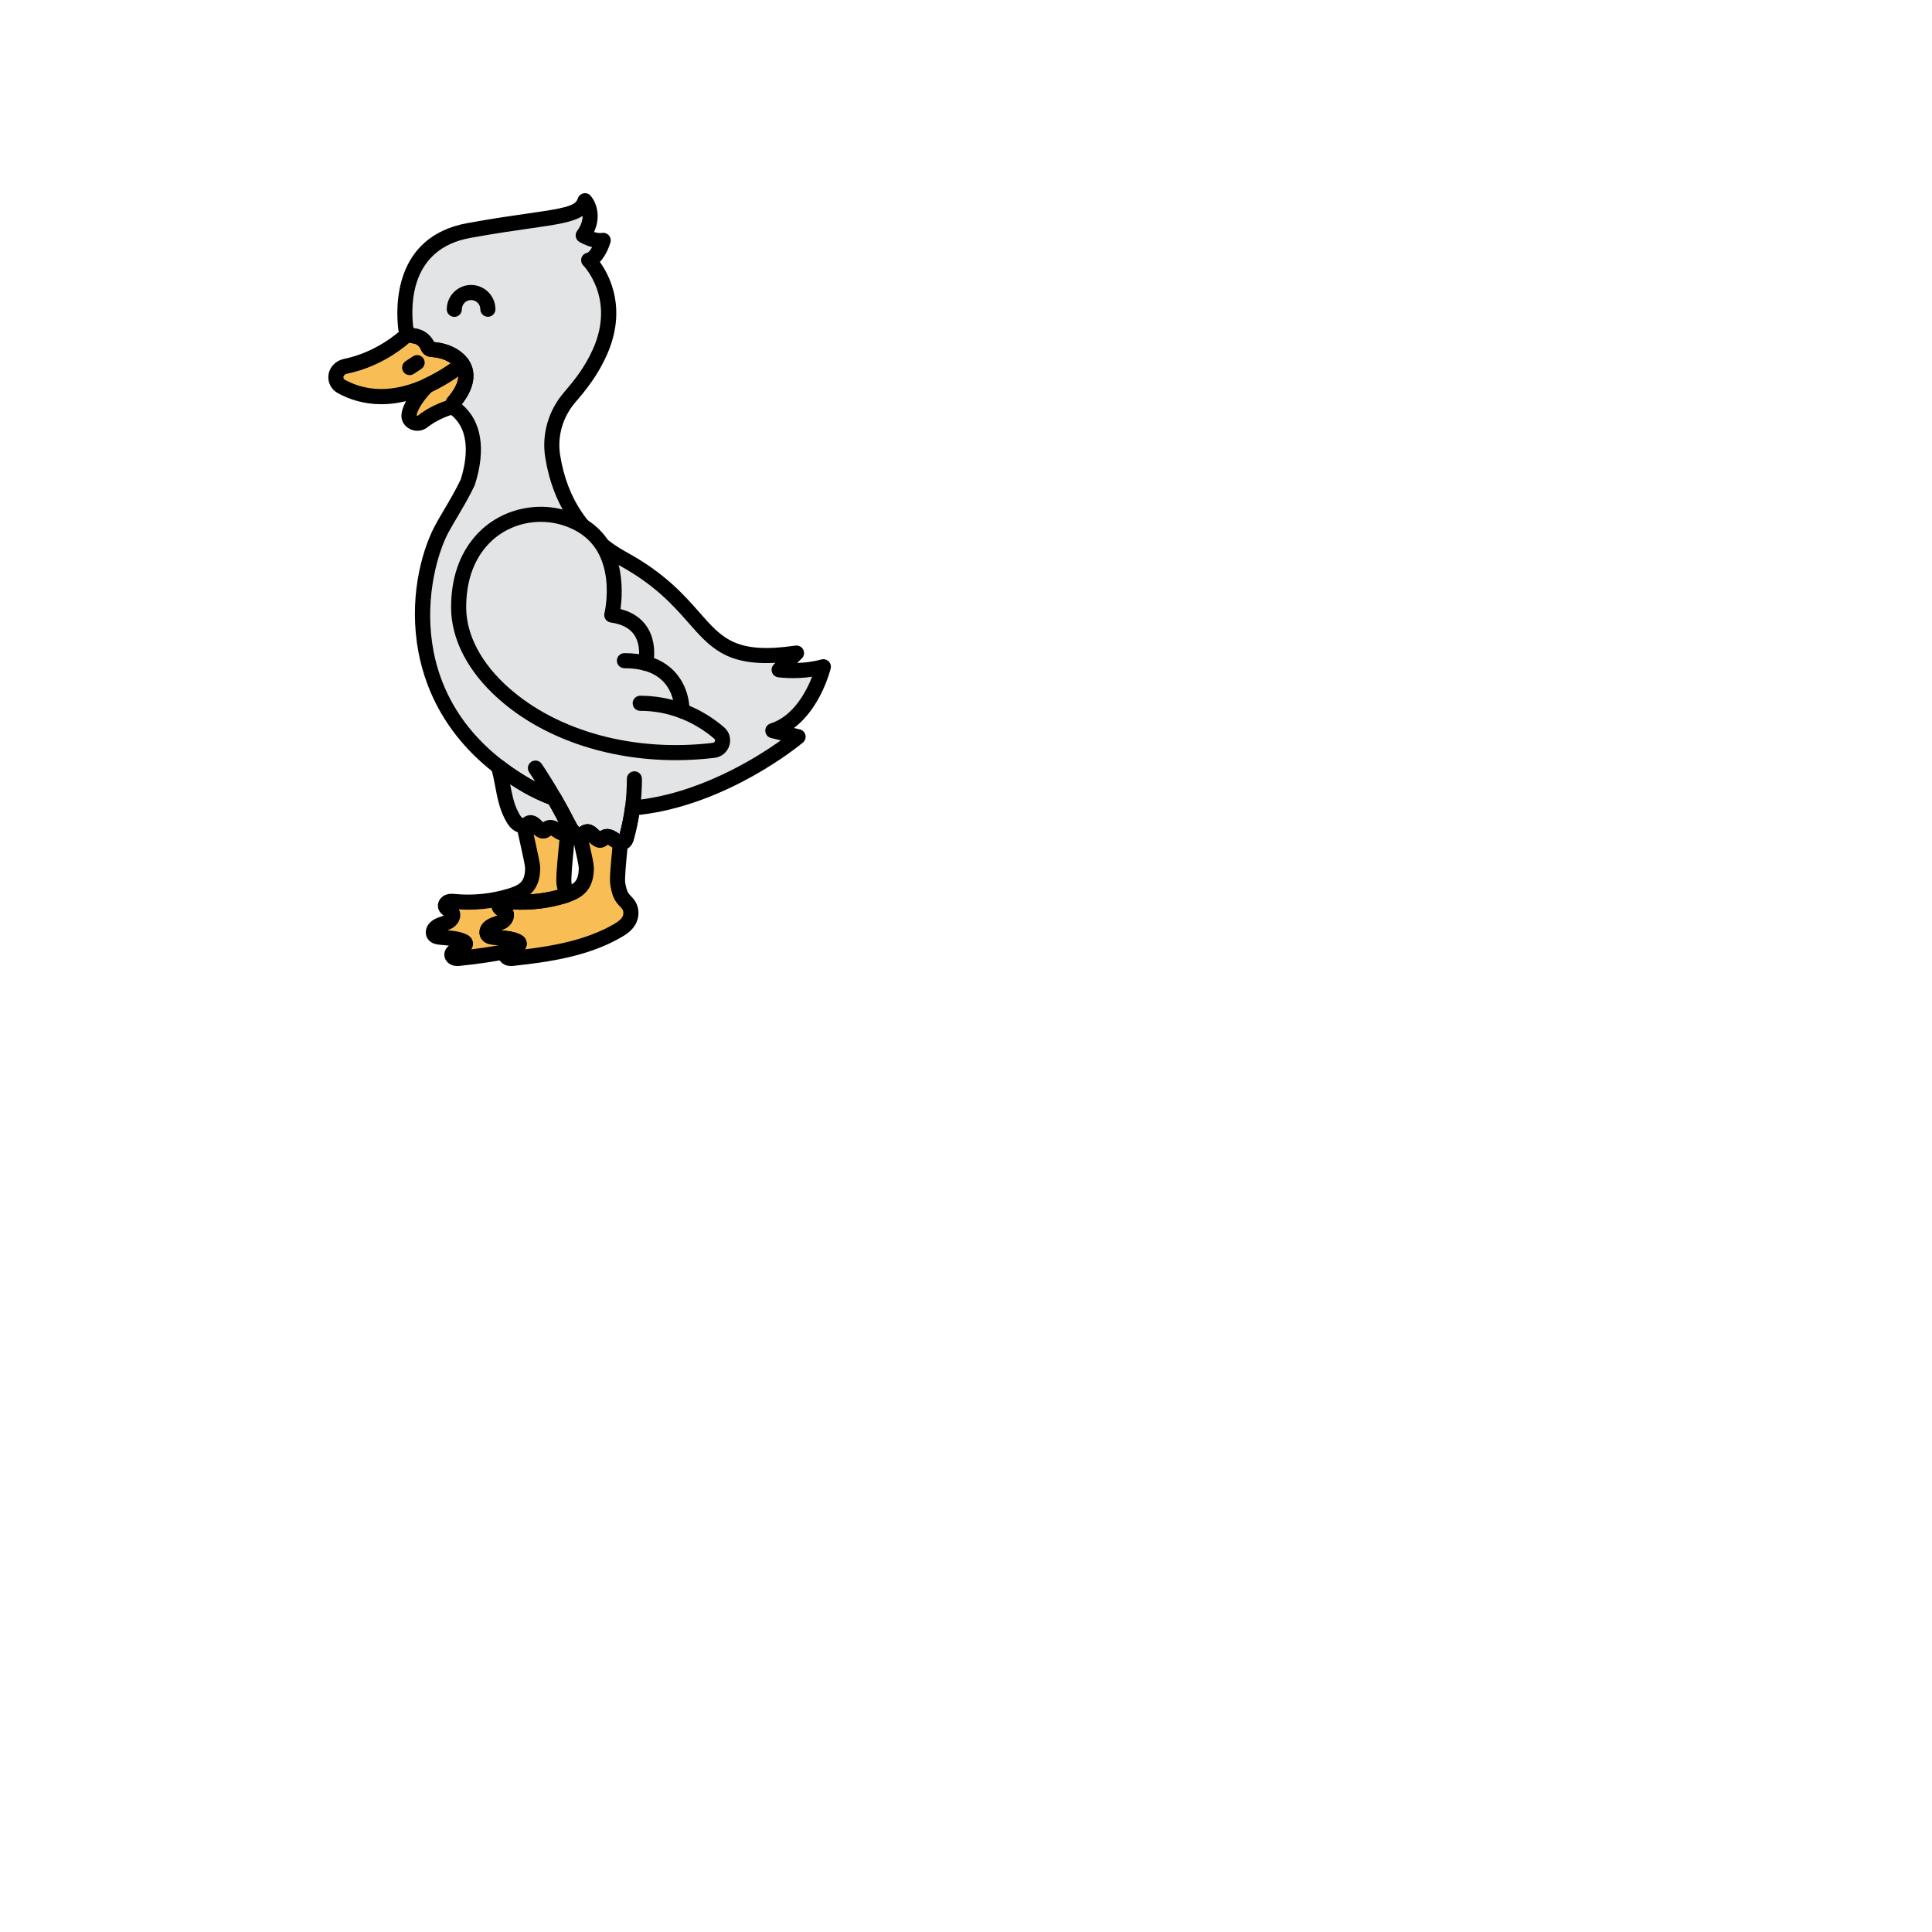 <svg enable-background="new 0 0 512 512" height="100" viewBox="-64 -64 640 640" width="100" xmlns="http://www.w3.org/2000/svg"><path d="m192.007 178.044c12.552-4.032 16.736-21.169 16.736-21.169-7.322 2.016-14.644 1.008-14.644 1.008l5.753-5.544c-34.518 5.04-26.15-14.113-57.529-31.249-15.595-8.517-21.37-22.255-23.236-33.925-1.117-6.987.94-14.096 5.622-19.539 3.394-3.944 7.049-8.453 9.928-14.819 8.414-18.598-3.633-30.621-3.633-30.621 3.009-.549 4.811-6.565 4.811-6.565-3.009.549-6.622-1.637-6.622-1.637 4.81-6.564.593-11.484.593-11.484-1.801 6.016-11.433 4.928-38.516 9.866-22.155 4.039-21.741 24.898-20.857 32.355.156 1.317 1.282 2.386 2.728 2.553 2.869.332 4.144 2.457 4.64 3.655.2.483.674.801 1.241.831 8.615.461 16.242 7.075 7.232 17.534-.511.593-.356 1.401.289 1.875 8.578 6.301 6.544 17.898 4.396 24.612-2.573 5.527-6.887 12.121-8.761 15.733-9.414 18.145-13.598 60.482 28.242 84.675 3.023 1.748 6.078 3.149 9.146 4.263 1.576 2.737 3.094 5.514 4.531 8.34.529 1.041 1.068 2.114 1.909 2.876s2.07 1.149 3.055.626c.398-.212.737-.558 1.165-.685 1.89-.559 3.208 3.342 5.022 2.541.403-.178.695-.569 1.079-.794 1.062-.621 2.32.197 3.335.905 1.015.707 2.474 1.283 3.316.346.305-.339.445-.809.571-1.263.882-3.168 1.541-6.408 1.977-9.682 29.725-2.553 54.85-23.602 54.85-23.602z" fill="#e3e4e5"/><g fill="#f9bd55"><path d="m88.291 55.568c-3.127-3.122-7.385-3.707-9.269-3.808-.567-.03-1.04-.348-1.241-.831-.496-1.197-1.771-3.323-4.64-3.655-.715-.083-1.348-.388-1.828-.832-2.265 2.145-9.872 8.659-20.879 10.909-3.508.717-4.365 5.035-1.279 6.713 7.634 4.149 21.208 6.78 40.022-7.425-.253-.364-.537-.723-.886-1.071z"/><path d="m86.254 69.294c1.994-2.314 6.123-8.042 2.923-12.656-4.125 3.114-7.981 5.379-11.595 7.037-3.694 3.699-5.833 7.405-6.093 9.825-.238 2.219 2.718 3.542 4.574 2.084 3.34-2.624 7.048-4.1 10.043-4.948-.22-.432-.203-.935.148-1.342z"/><path d="m142.289 233.537c-.972-1.305-1.306-2.939-1.615-4.518-.376-1.921.333-8.314.859-13.954-.643-.086-1.323-.421-1.874-.805-1.015-.707-2.273-1.526-3.335-.905-.384.224-.675.615-1.079.794-1.814.802-3.132-3.1-5.022-2.541-.427.126-.767.473-1.165.685-.326.173-.679.239-1.036.232.969 4.455 2.188 9.61 2.203 10.899.025 2.184-.353 4.486-1.771 6.189-1.368 1.643-3.499 2.495-5.581 3.137-5.936 1.831-12.262 2.479-18.465 1.893-.658-.063-1.341-.136-1.967.069-.627.205-1.178.782-1.099 1.415.127 1.021 1.583 1.304 2.162 2.169.593.886.051 2.125-.818 2.766s-1.975.88-2.991 1.273-2.044 1.056-2.306 2.08c-.101.392-.072.827.147 1.172.378.596 1.181.769 1.9.856 2.649.321 5.438.238 7.835 1.37.258.122.524.273.646.523.358.739-.726 1.299-1.525 1.568-.77.259-1.494.642-2.134 1.129-.39.297-.775.684-.796 1.163-.025.545.454 1.016.991 1.189.537.172 1.121.114 1.684.052 11.873-1.294 24.045-3.138 34.301-9.045 1.418-.817 2.832-1.747 3.71-3.095 1.074-1.649 1.168-3.898.069-5.531-.546-.811-1.341-1.442-1.928-2.229z"/><path d="m104.259 251.035c.64-.487 1.364-.87 2.134-1.129.799-.268 1.883-.828 1.525-1.568-.121-.251-.388-.401-.646-.523-2.397-1.132-5.186-1.049-7.835-1.37-.719-.087-1.523-.261-1.9-.856-.219-.345-.248-.78-.147-1.172.262-1.024 1.291-1.687 2.306-2.08s2.122-.632 2.991-1.273 1.412-1.88.818-2.766c-.579-.865-2.035-1.148-2.162-2.169-.079-.633.472-1.21 1.099-1.415.626-.205 1.309-.132 1.967-.069 6.203.586 12.529-.063 18.465-1.893.327-.101.654-.21.981-.323-.495-1.065-.737-2.252-.964-3.409-.455-2.324.678-11.192 1.154-17.353-.853.796-2.237.251-3.214-.43-1.015-.707-2.273-1.526-3.335-.905-.384.224-.675.616-1.079.794-1.814.802-3.132-3.1-5.022-2.541-.427.126-.767.473-1.165.685-.201.107-.414.167-.63.203.948 4.78 2.825 12.351 2.844 13.953.025 2.184-.353 4.486-1.771 6.189-1.368 1.643-3.499 2.495-5.581 3.137-5.936 1.831-12.262 2.479-18.465 1.893-.658-.063-1.341-.136-1.967.069-.627.205-1.178.782-1.099 1.415.127 1.021 1.583 1.304 2.162 2.169.593.886.051 2.125-.818 2.766s-1.975.88-2.991 1.273-2.044 1.056-2.306 2.08c-.101.392-.072.827.147 1.172.378.596 1.181.769 1.9.856 2.649.321 5.438.238 7.835 1.37.258.122.524.273.646.523.358.739-.726 1.299-1.525 1.568-.77.259-1.494.642-2.134 1.129-.39.297-.775.684-.796 1.163-.025.545.454 1.016.991 1.189.537.172 1.121.114 1.684.052 5.296-.577 10.65-1.266 15.868-2.374.012-.01.023-.021.035-.03z"/></g><path d="m62.308 69.9c-5.824 0-10.621-1.615-14.347-3.641-2.277-1.237-3.509-3.644-3.139-6.13.392-2.621 2.397-4.673 5.11-5.228 10.424-2.132 17.685-8.404 19.662-10.275.957-.905 2.453-.913 3.418-.019.106.099.255.164.417.183 2.78.322 5.062 1.955 6.357 4.518 2.617.228 6.916 1.143 10.27 4.489.419.418.803.881 1.174 1.415.766 1.103.523 2.612-.547 3.421-11.179 8.441-20.674 11.267-28.375 11.267zm9.354-20.408c-3.589 3.092-10.817 8.282-20.728 10.309-.767.156-1.104.653-1.167 1.066-.062.42.133.757.58 1 7.032 3.82 18.704 5.811 34.985-5.527-2.388-1.677-5.213-2.017-6.444-2.083-1.536-.082-2.846-.99-3.417-2.371-.527-1.271-1.407-1.988-2.617-2.128-.411-.048-.809-.137-1.192-.266z"/><path d="m74.264 78.702c-.922 0-1.854-.232-2.703-.704-1.787-.99-2.768-2.816-2.558-4.765.339-3.161 2.885-7.395 6.811-11.325.21-.211.456-.382.727-.506 3.682-1.688 7.427-3.963 11.131-6.759.543-.411 1.229-.578 1.901-.474.672.107 1.271.484 1.658 1.044 2.871 4.138 1.904 9.645-2.637 15.182.041.419-.024.846-.197 1.241-.299.685-.89 1.2-1.608 1.404-3.575 1.014-6.663 2.531-9.181 4.51-.973.763-2.151 1.152-3.344 1.152zm-.272-5.072c.124.063.359.121.526-.012 2.608-2.05 5.689-3.679 9.178-4.853.15-.393.372-.766.663-1.104 1.174-1.362 3.378-4.271 3.486-6.986-2.928 2.003-5.876 3.704-8.802 5.076-3.173 3.262-4.806 6.253-5.051 7.879zm12.262-4.336h.01z"/><path d="m105.281 256c-.487 0-1.032-.054-1.593-.234-1.675-.535-2.796-2.049-2.723-3.681.048-1.073.565-2.03 1.539-2.848-.415-.041-.838-.076-1.266-.111-.704-.058-1.407-.115-2.102-.2-.723-.087-2.646-.319-3.711-1.999-.571-.899-.737-2.042-.458-3.133.3-1.168 1.207-2.774 3.825-3.789.316-.122.64-.231.962-.341.371-.125.729-.245 1.021-.376-.728-.505-1.728-1.355-1.913-2.851-.222-1.771.957-3.496 2.802-4.1 1.104-.361 2.154-.262 2.922-.188 5.91.558 11.958-.063 17.551-1.788 1.624-.501 3.416-1.171 4.396-2.348.814-.979 1.216-2.513 1.192-4.562-.021-.804-.873-4.643-1.495-7.446-.219-.985-.44-1.984-.651-2.95-.162-.747.026-1.527.512-2.118.466-.566 1.155-.899 1.885-.913.028-.02.058-.041.087-.062.317-.223.796-.559 1.454-.753 2.362-.697 4.072 1.034 4.989 1.967.068.07.147.15.229.231.099-.07.206-.142.322-.21 2.498-1.458 4.973.273 6.031 1.011.354.247.662.362.771.377 1.332.176 2.287 1.373 2.162 2.711l-.237 2.486c-.384 3.996-.91 9.469-.658 10.754.253 1.295.515 2.632 1.165 3.505.179.239.433.505.7.786.414.435.884.927 1.299 1.543 1.626 2.418 1.606 5.75-.049 8.291-1.166 1.79-2.88 2.931-4.558 3.897-10.904 6.28-23.927 8.126-35.277 9.363-.308.037-.694.079-1.125.079zm-3.264-11.826c2.009.167 4.244.397 6.323 1.38.36.171 1.31.62 1.83 1.698.4.828.426 1.748.071 2.59-.097.229-.218.445-.364.65 9.814-1.205 20.47-3.171 29.313-8.265 1.139-.655 2.272-1.387 2.863-2.293.557-.855.595-2.021.09-2.771-.178-.264-.465-.564-.769-.884-.343-.358-.73-.766-1.09-1.248-1.331-1.785-1.737-3.862-2.063-5.532-.374-1.902-.021-5.873.588-12.193l.057-.592c-.237-.136-.451-.273-.636-.402-.165-.115-.583-.406-.896-.57-.259.219-.613.489-1.081.696-2.37 1.044-4.199-.632-5.159-1.6.006.028.013.057.019.085 1.021 4.601 1.601 7.262 1.614 8.474.036 3.271-.754 5.9-2.351 7.817-1.817 2.183-4.439 3.209-6.765 3.926-5.699 1.758-11.822 2.485-17.816 2.119 1.111 2.082.1 4.544-1.624 5.816-.711.526-1.454.846-2.154 1.099z"/><path d="m87.499 256c-.487 0-1.032-.054-1.593-.234-1.675-.536-2.796-2.05-2.723-3.681.048-1.072.565-2.029 1.539-2.848-.415-.041-.837-.075-1.266-.11-.704-.059-1.407-.116-2.102-.201-.723-.087-2.646-.319-3.711-1.999-.57-.899-.737-2.041-.457-3.133.299-1.166 1.204-2.772 3.823-3.789.318-.123.641-.232.963-.341.371-.125.729-.245 1.021-.376-.727-.505-1.726-1.354-1.913-2.849-.222-1.772.957-3.497 2.801-4.102 1.104-.362 2.155-.262 2.924-.188 5.907.558 11.957-.063 17.55-1.788 1.625-.501 3.417-1.171 4.397-2.348.814-.979 1.216-2.513 1.191-4.561-.021-.808-.877-4.665-1.503-7.482-.462-2.08-.939-4.231-1.293-6.014-.132-.665.012-1.355.398-1.912.373-.537.94-.906 1.581-1.029.033-.023.069-.05.105-.075.317-.224.797-.561 1.456-.755 2.364-.695 4.072 1.035 4.989 1.968.069.069.148.15.229.23.101-.071.21-.144.329-.213 2.48-1.452 4.962.275 6.022 1.013.224.156.412.253.548.31.703-.402 1.569-.442 2.322-.081.929.447 1.488 1.418 1.408 2.445-.14 1.815-.337 3.864-.534 5.912-.384 4.001-.911 9.481-.659 10.769.223 1.138.422 2.068.778 2.835.298.642.311 1.379.034 2.03-.276.65-.815 1.154-1.483 1.386-.354.123-.709.241-1.062.35-5.699 1.758-11.822 2.485-17.816 2.119 1.111 2.082.1 4.544-1.624 5.816-.712.525-1.455.846-2.155 1.099 2.009.167 4.244.397 6.323 1.38.36.171 1.31.62 1.83 1.698.4.828.426 1.748.071 2.59-.46 1.091-1.488 1.91-3.056 2.435-.498.167-.964.411-1.382.725-.307.247-.678.428-1.062.509-5.609 1.191-11.295 1.889-16.116 2.414-.306.034-.691.076-1.122.076zm16.76-4.965h.01zm-20.025-6.861c2.009.167 4.244.397 6.324 1.38.36.171 1.31.62 1.83 1.698.399.827.426 1.748.071 2.589-.097.229-.218.445-.363.65 2.901-.357 5.988-.795 9.079-1.37-.683-.056-1.365-.113-2.038-.195-.723-.087-2.646-.319-3.711-1.999-.571-.899-.737-2.042-.458-3.133.3-1.168 1.207-2.774 3.825-3.789.316-.122.64-.231.962-.341.371-.125.729-.245 1.021-.376-.678-.471-1.592-1.24-1.864-2.552-3.6.565-7.273.744-10.899.522 1.111 2.083.101 4.544-1.623 5.816-.712.527-1.455.847-2.156 1.1zm28.513-31.898c.188.859.384 1.741.576 2.611 1.026 4.62 1.607 7.293 1.622 8.508.038 3.271-.753 5.9-2.35 7.818-.321.386-.667.735-1.032 1.054 3.101-.186 6.176-.686 9.141-1.49-.103-.449-.188-.88-.265-1.277-.373-1.905-.02-5.88.589-12.208.098-1.017.195-2.034.286-3.022-.633-.212-1.276-.539-1.912-.982-.165-.114-.583-.406-.896-.57-.257.218-.609.488-1.075.695-2.028.891-3.654-.197-4.684-1.137z"/><path d="m124.096 208.792c-1.436-2.826-2.955-5.603-4.531-8.34-3.068-1.114-6.123-2.515-9.146-4.263-3.399-1.966-6.49-4.053-9.304-6.235 1.571 5.142 1.739 11.066 4.152 15.814.529 1.041 1.068 2.114 1.909 2.876s2.07 1.149 3.055.626c.398-.212.737-.558 1.165-.685 1.89-.559 3.208 3.342 5.022 2.541.403-.178.695-.569 1.079-.794 1.062-.621 2.32.197 3.335.905 1.015.707 2.474 1.283 3.316.346.305-.339.445-.809.571-1.263.023-.082.042-.166.064-.248-.242-.418-.468-.85-.687-1.28z" fill="#e3e4e5"/><path d="m71.704 60.265c-.811 0-1.606-.394-2.087-1.121-.762-1.152-.445-2.703.706-3.464l2.481-1.641c1.151-.764 2.703-.447 3.464.706.762 1.152.445 2.703-.706 3.464l-2.481 1.641c-.425.281-.903.415-1.377.415z"/><path d="m141.849 217.586c-1.144 0-2.396-.424-3.617-1.273-.166-.116-.584-.407-.896-.571-.259.219-.613.489-1.081.696-2.5 1.103-4.398-.826-5.312-1.754-.11-.112-.246-.25-.377-.377-.108.069-.22.135-.332.194-1.849.982-4.166.597-5.907-.98-1.173-1.063-1.846-2.391-2.439-3.561-3.189-6.274-6.747-12.363-10.595-18.134-.766-1.148-.455-2.701.693-3.467 1.148-.765 2.702-.455 3.467.693 3.956 5.934 7.614 12.193 10.873 18.605.457.9.87 1.714 1.359 2.158.115.104.233.166.312.196.022-.017.045-.033.067-.049.316-.222.794-.558 1.449-.752 2.367-.7 4.077 1.033 4.993 1.966.069.07.148.15.229.231.099-.07.206-.142.322-.21 2.498-1.458 4.973.273 6.031 1.011.052.036.102.069.149.1 1.618-5.942 2.432-12.098 2.418-18.298-.003-1.381 1.113-2.503 2.494-2.506h.006c1.378 0 2.497 1.115 2.5 2.494.016 6.783-.894 13.517-2.701 20.014-.155.557-.414 1.48-1.124 2.268-.779.87-1.823 1.306-2.981 1.306z"/><path d="m141.849 217.586c-1.144 0-2.396-.424-3.617-1.273-.166-.116-.584-.407-.896-.571-.259.219-.613.489-1.081.696-2.502 1.102-4.398-.826-5.312-1.753-.11-.113-.246-.251-.377-.378-.109.069-.22.135-.332.194-1.849.982-4.166.597-5.907-.98-1.172-1.062-1.844-2.387-2.438-3.556-1.247-2.454-2.568-4.901-4.043-7.485-2.995-1.141-5.91-2.526-8.678-4.127-23.923-13.833-31.99-32.815-34.545-46.304-3.213-16.96.65-32.654 5.337-41.687.742-1.432 1.801-3.225 3.026-5.301 1.913-3.242 4.079-6.911 5.62-10.193 1.85-5.856 3.776-16.308-3.543-21.685-.894-.657-1.473-1.637-1.592-2.688-.115-1.028.2-2.034.889-2.833 2.104-2.443 4.348-5.98 3.08-8.953-1.043-2.444-4.48-4.234-8.553-4.452-1.535-.082-2.845-.99-3.416-2.371-.527-1.271-1.407-1.988-2.617-2.128-2.604-.301-4.629-2.251-4.924-4.742-.842-7.104-1.68-30.63 22.892-35.108 8.172-1.49 14.739-2.432 20.017-3.188 11.702-1.676 15.788-2.386 16.553-4.937.262-.875.981-1.538 1.876-1.728.899-.193 1.822.125 2.417.818 1.644 1.918 3.621 6.581 1.09 11.974.867.276 1.818.453 2.592.314.855-.155 1.73.145 2.311.791.58.648.782 1.552.533 2.385-.264.879-1.372 4.241-3.501 6.434 3.333 4.636 9.114 15.796 2.206 31.065-3.024 6.686-6.908 11.465-10.311 15.42-4.207 4.89-6.047 11.272-5.049 17.513 2.339 14.635 9.729 25.444 21.965 32.126 12.717 6.945 19.123 14.231 24.271 20.087 7.537 8.572 12.086 13.746 31.699 10.883 1.07-.157 2.128.397 2.605 1.373.479.975.272 2.147-.51 2.9l-1.524 1.47c2.356-.076 5.201-.368 8.019-1.144.851-.236 1.769-.002 2.405.617.636.617.896 1.525.687 2.386-.153.627-3.271 12.981-12.168 19.69l1.956.471c.918.222 1.633.94 1.849 1.859s-.104 1.881-.828 2.487c-1.027.861-24.991 20.688-54.267 23.981-.437 2.724-1.026 5.426-1.758 8.057-.155.557-.414 1.48-1.124 2.268-.782.87-1.826 1.306-2.984 1.306zm-4.731-6.953c1.71 0 3.209 1.046 3.972 1.577.052.036.102.069.149.1.796-2.924 1.403-5.943 1.807-8.978.155-1.162 1.097-2.061 2.265-2.161 21.735-1.866 41.161-14.07 49.347-19.917l-3.235-.779c-1.09-.263-1.872-1.218-1.913-2.338-.042-1.119.667-2.13 1.733-2.473 7.592-2.439 11.835-10.546 13.769-15.47-5.99.866-10.995.2-11.253.165-.948-.131-1.739-.791-2.036-1.702-.297-.91-.047-1.91.643-2.574l.532-.514c-16.404.884-21.765-5.216-28.86-13.286-4.888-5.559-10.971-12.478-22.912-18.999-13.473-7.357-21.946-19.711-24.506-35.726-1.23-7.695 1.027-15.556 6.195-21.562 3.321-3.861 6.795-8.139 9.547-14.22 7.611-16.826-3.015-27.712-3.122-27.82-.658-.657-.897-1.625-.621-2.513.276-.889 1.023-1.55 1.938-1.716.373-.068.992-.802 1.595-1.862-2.218-.546-3.965-1.568-4.252-1.742-.601-.362-1.021-.961-1.157-1.648-.138-.688.021-1.402.435-1.968 1.412-1.927 1.83-3.627 1.814-4.983-3.223 2.108-8.752 2.901-17.442 4.146-5.235.75-11.751 1.683-19.829 3.155-19.731 3.598-19.739 21.9-18.825 29.602.016.128.209.327.533.364 2.781.322 5.063 1.954 6.357 4.517 5.825.484 10.487 3.3 12.253 7.44 1.189 2.789 1.562 7.284-3.055 13.162 6.537 5.518 8.084 14.915 4.336 26.632-.031.1-.07.198-.114.293-1.648 3.54-3.914 7.38-5.914 10.768-1.188 2.014-2.214 3.752-2.895 5.062-6.791 13.089-16.357 56.131 27.273 81.359 2.78 1.607 5.723 2.979 8.747 4.077.555.201 1.02.591 1.314 1.103 1.699 2.951 3.202 5.718 4.593 8.455.458.901.87 1.714 1.359 2.157.115.104.233.166.312.196.021-.017.044-.032.067-.049.317-.223.796-.559 1.454-.753 2.362-.697 4.072 1.034 4.989 1.967.068.07.147.15.229.231.099-.07.206-.142.322-.21.701-.407 1.398-.565 2.062-.565z"/><path d="m123.019 214.562c-1.143 0-2.396-.425-3.615-1.273-.165-.115-.584-.406-.897-.571-.257.218-.609.488-1.075.695-2.507 1.106-4.403-.823-5.315-1.752-.11-.112-.247-.251-.378-.378-.107.068-.217.134-.329.193-1.851.983-4.169.599-5.91-.98-1.169-1.06-1.841-2.381-2.434-3.547-1.668-3.281-2.347-6.869-3.003-10.339-.396-2.094-.77-4.072-1.336-5.926-.318-1.042.074-2.17.972-2.788.896-.62 2.092-.585 2.951.082 2.784 2.16 5.82 4.194 9.023 6.047 2.779 1.607 5.722 2.979 8.746 4.077.555.201 1.02.591 1.314 1.103 1.699 2.951 3.202 5.718 4.593 8.455v.001c.197.388.399.776.618 1.151.338.578.429 1.267.254 1.913l-.066.255c-.155.559-.41 1.479-1.121 2.272-.785.872-1.832 1.31-2.992 1.31zm-4.73-6.954c1.062 0 2.043.404 2.817.837-1.01-1.938-2.086-3.907-3.261-5.966-2.995-1.141-5.91-2.526-8.678-4.127-1.424-.823-2.817-1.682-4.174-2.569.611 3.231 1.197 6.281 2.503 8.852.46.904.871 1.714 1.359 2.156.116.105.233.167.312.197.021-.016.043-.031.065-.047.317-.224.797-.561 1.456-.755 2.364-.695 4.072 1.035 4.989 1.968.069.069.148.15.229.23.101-.071.21-.144.329-.213.698-.405 1.391-.563 2.054-.563z"/><path d="m86.498 40.976c-1.377 0-2.495-1.114-2.5-2.492-.014-4.444 3.59-8.072 8.034-8.086h.026c4.431 0 8.044 3.599 8.06 8.033.005 1.381-1.11 2.504-2.491 2.509-.003 0-.006 0-.009 0-1.377 0-2.495-1.113-2.5-2.491-.006-1.685-1.378-3.051-3.061-3.051-.003 0-.006 0-.01 0-1.687.005-3.056 1.383-3.05 3.07.004 1.381-1.111 2.503-2.492 2.508-.002 0-.004 0-.007 0z"/><path d="m127.779 109.532c-10.83-5.796-24.654-3.347-32.566 5.838-4.045 4.696-7.281 11.642-7.281 21.848 0 26.014 37.267 52.949 84.401 47.358 2.948-.35 4.096-3.894 1.87-5.789-2.872-2.445-7.017-5.316-12.344-7.319 0 0 .642-12.391-11.99-15.768 0 0 3.437-13.945-11.206-15.961-.001-.001 5.333-21.528-10.884-30.207z" fill="#e3e4e5"/><path d="m127.779 109.532c-10.83-5.796-24.654-3.347-32.566 5.838-4.045 4.696-7.281 11.642-7.281 21.848 0 26.014 37.267 52.949 84.401 47.358 2.948-.35 4.096-3.894 1.87-5.789-2.872-2.445-7.017-5.316-12.344-7.319 0 0 .642-12.391-11.99-15.768 0 0 3.437-13.945-11.206-15.961-.001-.001 5.333-21.528-10.884-30.207z" fill="#e3e4e5"/><path d="m159.872 187.815c-22.716 0-44.024-7.238-58.716-20.29-10.141-9.009-15.725-19.772-15.725-30.308 0-9.506 2.653-17.405 7.886-23.479 8.707-10.108 23.694-12.802 35.641-6.41 14.202 7.6 13.471 24.061 12.589 30.427 3.847.981 6.764 2.91 8.692 5.752 2.479 3.655 2.621 7.896 2.405 10.463 8.575 3.265 11.319 10.847 11.685 15.792 4.124 1.741 7.984 4.132 11.495 7.121 1.776 1.513 2.465 3.827 1.796 6.039-.686 2.268-2.599 3.853-4.993 4.137-4.277.507-8.541.756-12.755.756zm-44.731-78.944c-6.796 0-13.466 2.828-18.034 8.131-4.43 5.141-6.675 11.942-6.675 20.216 0 9.087 4.988 18.522 14.045 26.569 16.366 14.54 41.626 21.379 67.561 18.307.571-.068.747-.455.797-.618.091-.302.007-.566-.252-.786-3.517-2.994-7.421-5.31-11.604-6.883-1.02-.383-1.673-1.382-1.617-2.47.018-.413.32-10.427-10.139-13.223-1.315-.352-2.107-1.691-1.782-3.014.01-.041 1.177-5.111-1.357-8.813-1.506-2.2-4.117-3.57-7.763-4.072-.703-.097-1.331-.487-1.729-1.074s-.528-1.315-.357-2.004c.012-.047 1.234-5.146.566-11.119-.854-7.638-4.287-13.115-10.202-16.281-3.611-1.932-7.556-2.866-11.458-2.866z"/><path d="m161.858 173.968c-.293 0-.59-.052-.879-.161-4.125-1.549-8.467-2.335-12.904-2.335-1.381 0-2.5-1.119-2.5-2.5s1.119-2.5 2.5-2.5c5.04 0 9.974.894 14.662 2.655 1.293.485 1.947 1.927 1.461 3.219-.376 1.003-1.329 1.622-2.34 1.622z"/><path d="m149.87 158.2c-.214 0-.431-.028-.647-.086-1.875-.501-4.021-.755-6.377-.755-1.381 0-2.5-1.119-2.5-2.5s1.119-2.5 2.5-2.5c2.792 0 5.371.312 7.668.925 1.334.356 2.126 1.727 1.77 3.061-.3 1.117-1.309 1.855-2.414 1.855z"/></svg>